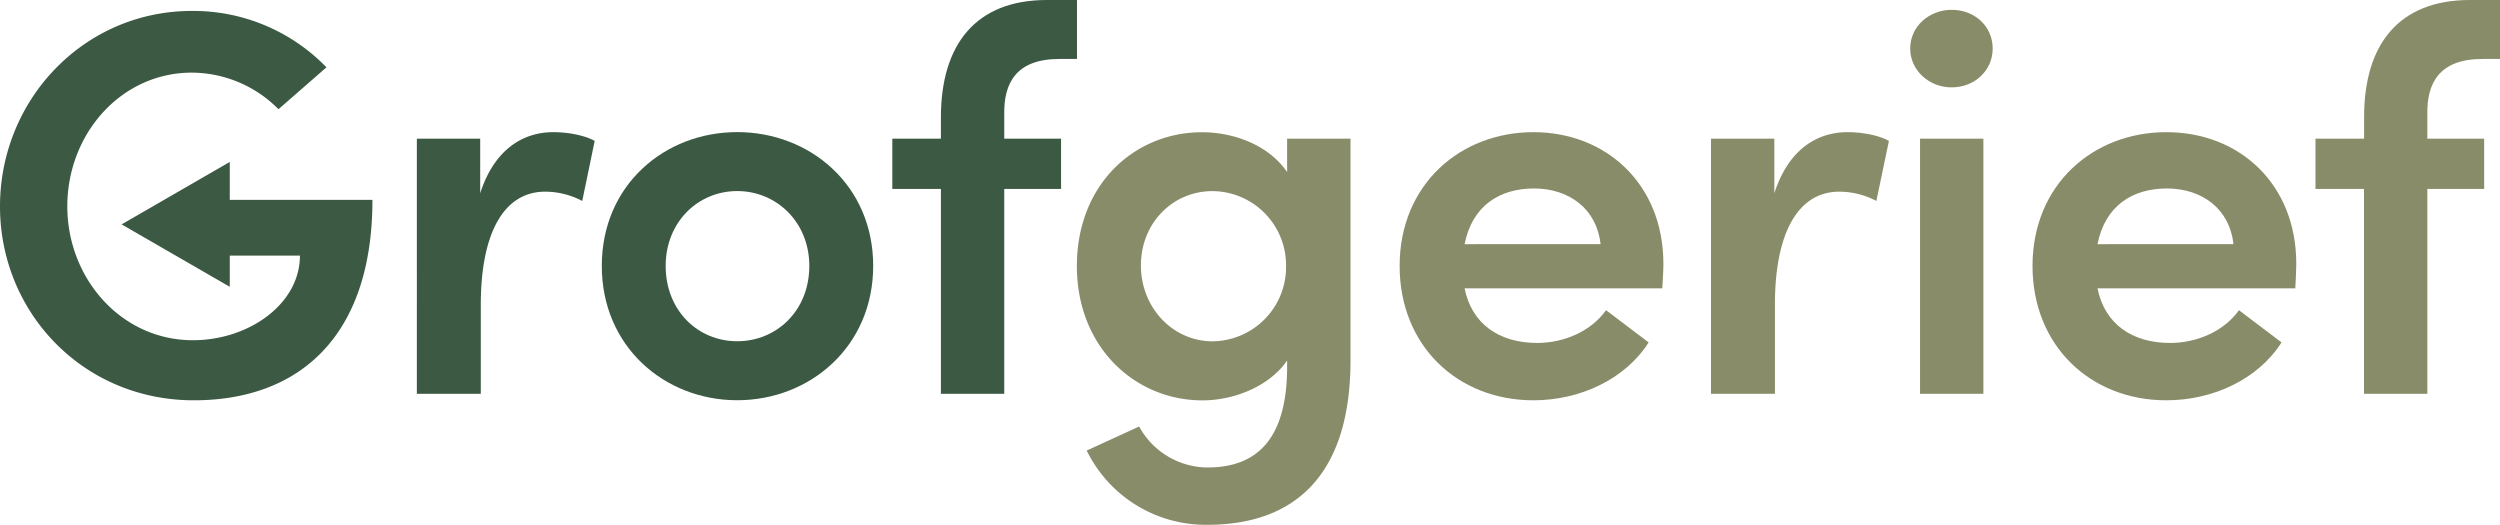 <svg xmlns="http://www.w3.org/2000/svg" viewBox="0 0 742.82 155.93"><defs><style>.cls-1{fill:#3c5943;}.cls-2{fill:#888c69;}</style></defs><g id="Laag_2" data-name="Laag 2"><g id="Laag_1-2" data-name="Laag 1"><path class="cls-1" d="M0,61.33C0,29.53,25,3.25,57,3.25A55.11,55.11,0,0,1,97,20L82.75,32.45A36.45,36.45,0,0,0,57,21.58C36,21.58,20,39.75,20,61.33c0,21.26,15.9,39.76,37.32,39.76,16.55,0,31.8-10.71,31.8-25.15h-32V59.39h53.54c0,40.73-21.9,59.55-53.06,59.55C24.66,118.94,0,92.81,0,61.33Z"/><path class="cls-1" d="M176.7,41.86,173,59.71a23.74,23.74,0,0,0-11-2.76c-12.33,0-19.14,12.34-19.14,33.59V117h-19V41.21h18.82V57.44c4.06-12.66,12.34-18.17,21.75-18.17C168.91,39.27,173.78,40.24,176.7,41.86Z"/><path class="cls-1" d="M178.81,79c0-24,18.66-39.75,40.24-39.75S259.45,55,259.45,79s-18.82,39.92-40.4,39.92S178.81,103,178.81,79Zm61.66,0c0-13-9.74-22.23-21.42-22.23S197.79,66,197.79,79c0,13.31,9.58,22.39,21.26,22.39S240.47,92.33,240.47,79Z"/><path class="cls-1" d="M314.78,17.52c-12.82,0-16.55,7.14-16.39,16.39v7.3h16.88V56.14H298.39V117H279.57V56.14H265.13V41.21h14.44V34.89C279.57,13.14,290,0,311.05,0H320V17.52Z"/><path class="cls-2" d="M382.44,41.21h18.83v65.88c0,34.08-16.55,48.84-42.52,48.84a39.35,39.35,0,0,1-35.86-22.06l15.58-7.14a23.3,23.3,0,0,0,20.28,12.17c14.61,0,23.69-8.28,23.69-30v-1.79c-5.35,7.79-15.9,11.85-25.15,11.85-20,0-37.32-15.74-37.32-39.92,0-24.34,17.2-39.75,37.16-39.75,9.74,0,20,4,25.31,11.84Zm-.32,37.65a22,22,0,0,0-21.91-22.07C348.53,56.79,339,66.2,339,78.86s9.57,22.55,21.25,22.55A22.06,22.06,0,0,0,382.12,78.86Z"/><path class="cls-2" d="M493.91,85.67H435.17c2.11,10.55,10.23,16.23,21.59,16.23,8.11,0,16.06-3.57,20.44-9.73l12.66,9.57c-7,11-20.45,17.2-34.24,17.2-22.56,0-39.75-16.23-39.75-39.92,0-24.18,18-39.75,39.75-39.75,21.58,0,38.62,15.41,38.62,39.1C494.24,80.48,494.07,82.92,493.91,85.67ZM475.58,72.53C474.44,62.15,466.33,56,455.78,56c-10.06,0-18.33,5-20.61,16.55Z"/><path class="cls-2" d="M561.25,41.86l-3.73,17.85a23.74,23.74,0,0,0-11-2.76c-12.33,0-19.14,12.34-19.14,33.59V117h-19V41.21h18.82V57.44c4.06-12.66,12.34-18.17,21.75-18.17C553.46,39.27,558.33,40.24,561.25,41.86Z"/><path class="cls-2" d="M567.57,14.44c0-6.65,5.68-11.52,12.34-11.52,6.81,0,12.17,4.87,12.17,11.52,0,6.49-5.36,11.52-12.17,11.52C573.25,26,567.57,20.93,567.57,14.44ZM570.5,117V41.21h18.82V117Z"/><path class="cls-2" d="M682,85.67H623.23c2.11,10.55,10.22,16.23,21.58,16.23,8.11,0,16.07-3.57,20.45-9.73l12.65,9.57c-7,11-20.44,17.2-34.24,17.2-22.55,0-39.75-16.23-39.75-39.92,0-24.18,18-39.75,39.75-39.75s38.62,15.41,38.62,39.1C682.29,80.48,682.13,82.92,682,85.67ZM663.63,72.53C662.5,62.15,654.38,56,643.84,56c-10.06,0-18.34,5-20.61,16.55Z"/><path class="cls-2" d="M737.62,17.52c-12.81,0-16.55,7.14-16.39,16.39v7.3h16.88V56.14H721.23V117H702.41V56.14H688V41.21h14.44V34.89C702.41,13.14,712.8,0,733.89,0h8.93V17.52Z"/><polygon class="cls-1" points="68.27 85.22 36.13 66.67 68.27 48.11 68.27 85.22"/></g></g></svg>
